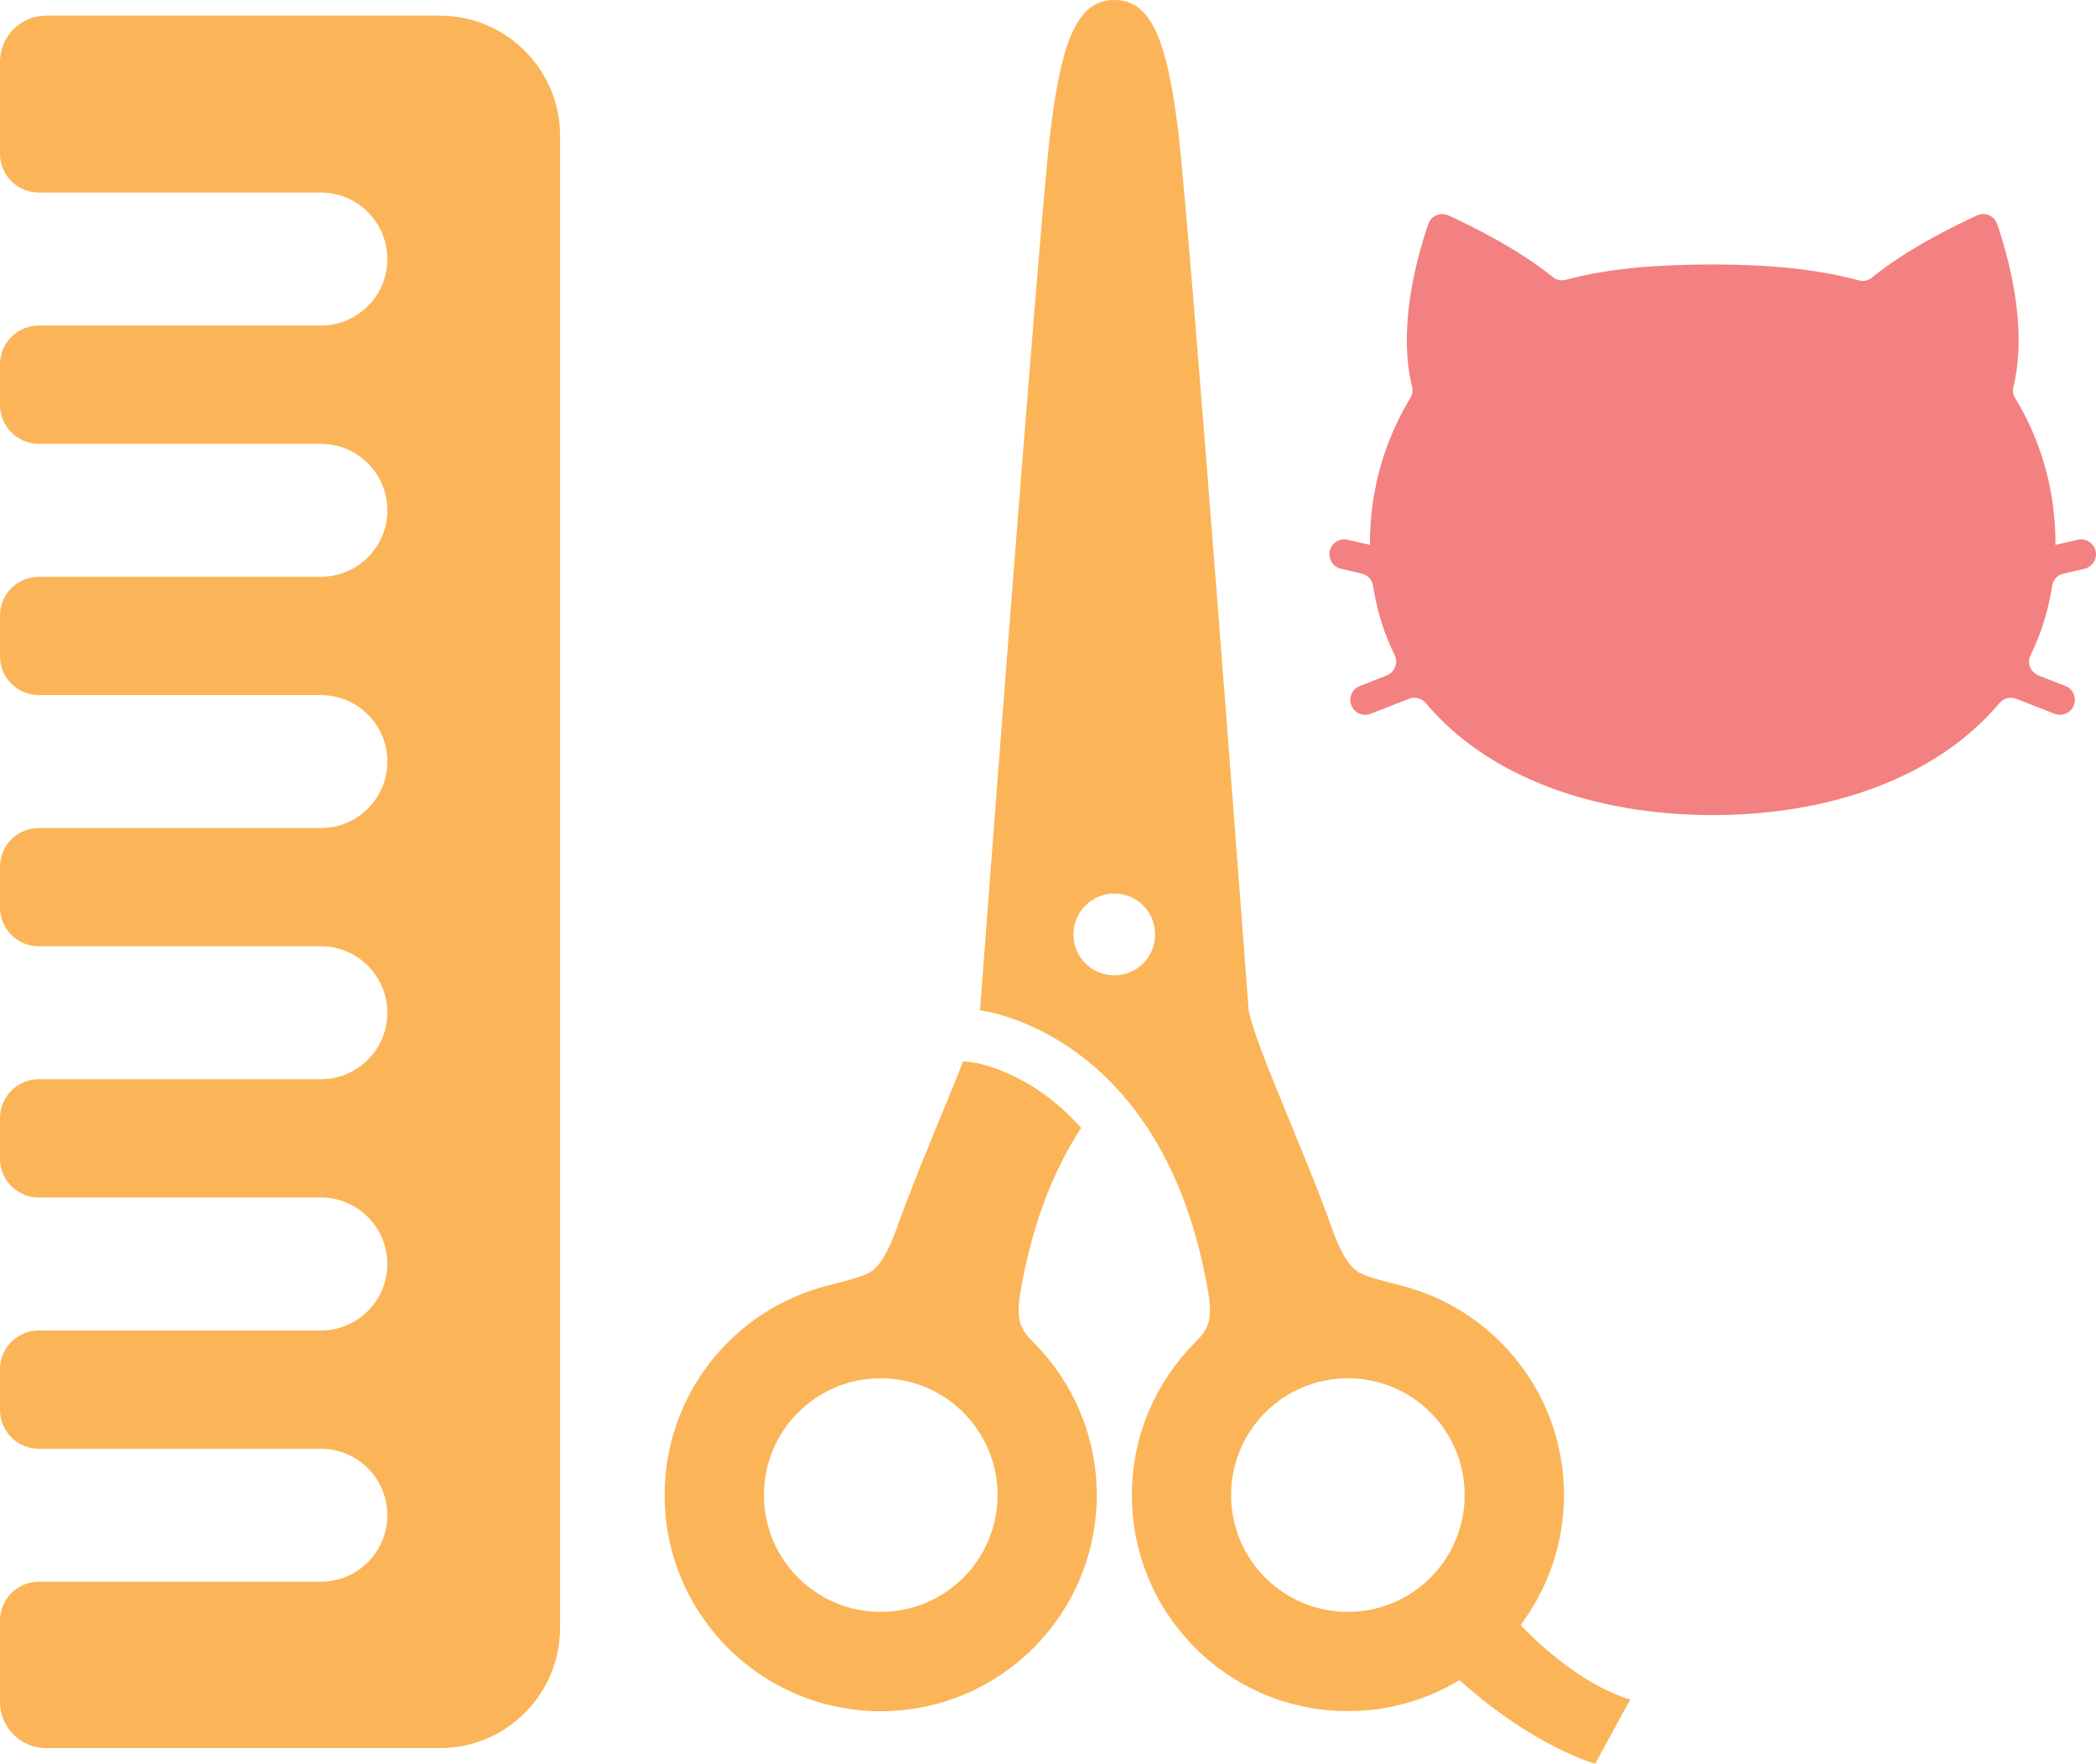<?xml version="1.0" encoding="UTF-8"?>
<svg id="_レイヤー_2" data-name="レイヤー 2" xmlns="http://www.w3.org/2000/svg" viewBox="0 0 402.86 339">
  <defs>
    <style>
      .cls-1 {
        fill: #f38181;
      }

      .cls-1, .cls-2 {
        stroke-width: 0px;
      }

      .cls-2 {
        fill: #fbb558;
      }
    </style>
  </defs>
  <g id="_レイヤー_1-2" data-name="レイヤー 1">
    <g>
      <path class="cls-1" d="m396.62,110.25l4.02-.93c1.55-.36,2.51-1.92,2.14-3.47h0c-.37-1.52-1.9-2.47-3.43-2.11l-4.28.99c0-.09,0-.18,0-.27,0-10.37-2.82-19.85-7.78-28.01-.39-.64-.5-1.39-.31-2.12,2.88-11.54-1.09-25.37-3.12-31.27-.55-1.6-2.35-2.36-3.89-1.65-4.57,2.1-13.74,6.64-20.15,11.93-.71.59-1.63.79-2.52.55-8.52-2.3-18.04-3.06-28.1-3.06s-19.69.65-28.25,2.95c-.89.24-1.79.04-2.51-.54-6.41-5.24-15.48-9.74-20.02-11.83-1.54-.71-3.34.05-3.89,1.65-2.04,5.9-6,19.73-3.12,31.27.18.73.08,1.48-.31,2.12-4.96,8.16-7.79,17.65-7.79,28.01,0,.09,0,.18,0,.27l-4.28-.99c-1.53-.35-3.06.59-3.43,2.11h0c-.38,1.55.59,3.11,2.14,3.47l4.01.93c1.15.26,1.98,1.22,2.16,2.38.75,4.82,2.17,9.26,4.16,13.33.73,1.49-.05,3.29-1.59,3.89l-5.12,2c-1.49.58-2.21,2.27-1.61,3.75h0c.59,1.46,2.24,2.16,3.69,1.59l7.4-2.89c1.15-.45,2.43-.09,3.22.86,11.77,14.02,32.06,21.5,55.11,21.5s43.34-7.48,55.11-21.5c.79-.95,2.07-1.31,3.22-.86l7.4,2.89c1.46.57,3.1-.14,3.69-1.58h0c.6-1.49-.12-3.18-1.61-3.76l-5.12-2c-1.55-.6-2.32-2.4-1.59-3.89,2-4.06,3.41-8.51,4.16-13.33.18-1.16,1.02-2.12,2.16-2.38Z"/>
      <g>
        <path class="cls-2" d="m196.25,254.7c-.68-1.59-.48-4.21-.14-6.23,2.33-13.74,6.66-24,11.7-31.68-9.64-10.88-20.19-12.5-20.71-12.57l-1.99-.23c-3.5,9.05-8.89,21.21-12.86,32.35-1.17,3.27-2.77,6.62-4.67,7.95-1.9,1.33-6.27,2.12-9.96,3.2-17.27,5.04-29.89,20.98-29.88,39.88,0,22.93,18.59,41.53,41.53,41.53s41.53-18.59,41.53-41.53c0-11.35-4.55-21.62-11.93-29.13-1.24-1.26-1.95-1.96-2.63-3.54Zm-26.97,55.11c-12.4,0-22.45-10.05-22.45-22.45s10.05-22.45,22.45-22.45c12.4,0,22.45,10.04,22.45,22.45,0,12.4-10.05,22.45-22.45,22.45Z"/>
        <path class="cls-2" d="m292.26,312.34c5.24-6.96,8.34-15.6,8.35-24.98,0-18.89-12.62-34.84-29.89-39.88-3.69-1.08-8.06-1.86-9.96-3.2-1.89-1.34-3.5-4.68-4.66-7.95-5.72-16.05-14.42-34.29-16.1-42.14,0,0-11.22-149.3-13.47-168.38C224.28,6.73,220.92,0,214.18,0c-6.73,0-10.1,6.73-12.35,25.81-2.24,19.09-13.47,168.38-13.47,168.38,0,0,35.36,3.92,43.88,54.28.34,2.02.54,4.64-.14,6.23-.67,1.58-1.38,2.28-2.62,3.55-7.37,7.49-11.93,17.77-11.93,29.11,0,22.94,18.59,41.53,41.53,41.53,7.84,0,15.18-2.18,21.45-5.96,14.21,12.81,26.07,16.07,26.07,16.07l6.74-12.35c-10.23-3.06-19.49-12.62-21.07-14.31Zm-78.09-124.88c-4.34,0-7.85-3.52-7.85-7.86s3.52-7.86,7.85-7.85c4.34,0,7.85,3.52,7.85,7.85.01,4.33-3.51,7.86-7.85,7.86Zm44.9,122.35c-12.4,0-22.45-10.05-22.45-22.45,0-12.41,10.05-22.45,22.44-22.45,12.4,0,22.46,10.04,22.45,22.45,0,12.4-10.04,22.44-22.45,22.45Z"/>
        <path class="cls-2" d="m84.55,3H8.87C3.98,3,0,6.98,0,11.87v17.69c0,4.11,3.34,7.45,7.45,7.45h54.23c7.04,0,12.77,5.74,12.77,12.79s-5.73,12.77-12.77,12.77H7.45C3.34,62.56,0,65.91,0,70.02v7.83c0,4.11,3.34,7.45,7.45,7.45h54.23c7.04,0,12.77,5.73,12.77,12.78s-5.73,12.78-12.77,12.78H7.45C3.34,110.85,0,114.2,0,118.31v7.84c0,4.11,3.34,7.45,7.45,7.45h54.23c7.04,0,12.77,5.73,12.77,12.78s-5.73,12.77-12.77,12.77H7.45C3.34,159.14,0,162.49,0,166.59v7.84c0,4.11,3.34,7.45,7.45,7.45h54.23c7.04,0,12.77,5.73,12.77,12.77s-5.73,12.78-12.77,12.78H7.45C3.34,207.43,0,210.77,0,214.88v7.84c0,4.11,3.34,7.45,7.45,7.45h54.23c7.04,0,12.77,5.73,12.77,12.78s-5.73,12.77-12.77,12.77H7.45C3.34,255.72,0,259.06,0,263.17v7.84c0,4.11,3.34,7.45,7.45,7.45h54.23c7.04,0,12.77,5.73,12.77,12.77s-5.73,12.78-12.77,12.78H7.45C3.34,304.01,0,307.35,0,311.46v15.67c0,4.89,3.98,8.87,8.87,8.87h75.67c12.74,0,23.11-10.37,23.11-23.11V26.11c0-12.74-10.36-23.11-23.11-23.11Z"/>
      </g>
    </g>
  </g>
</svg>